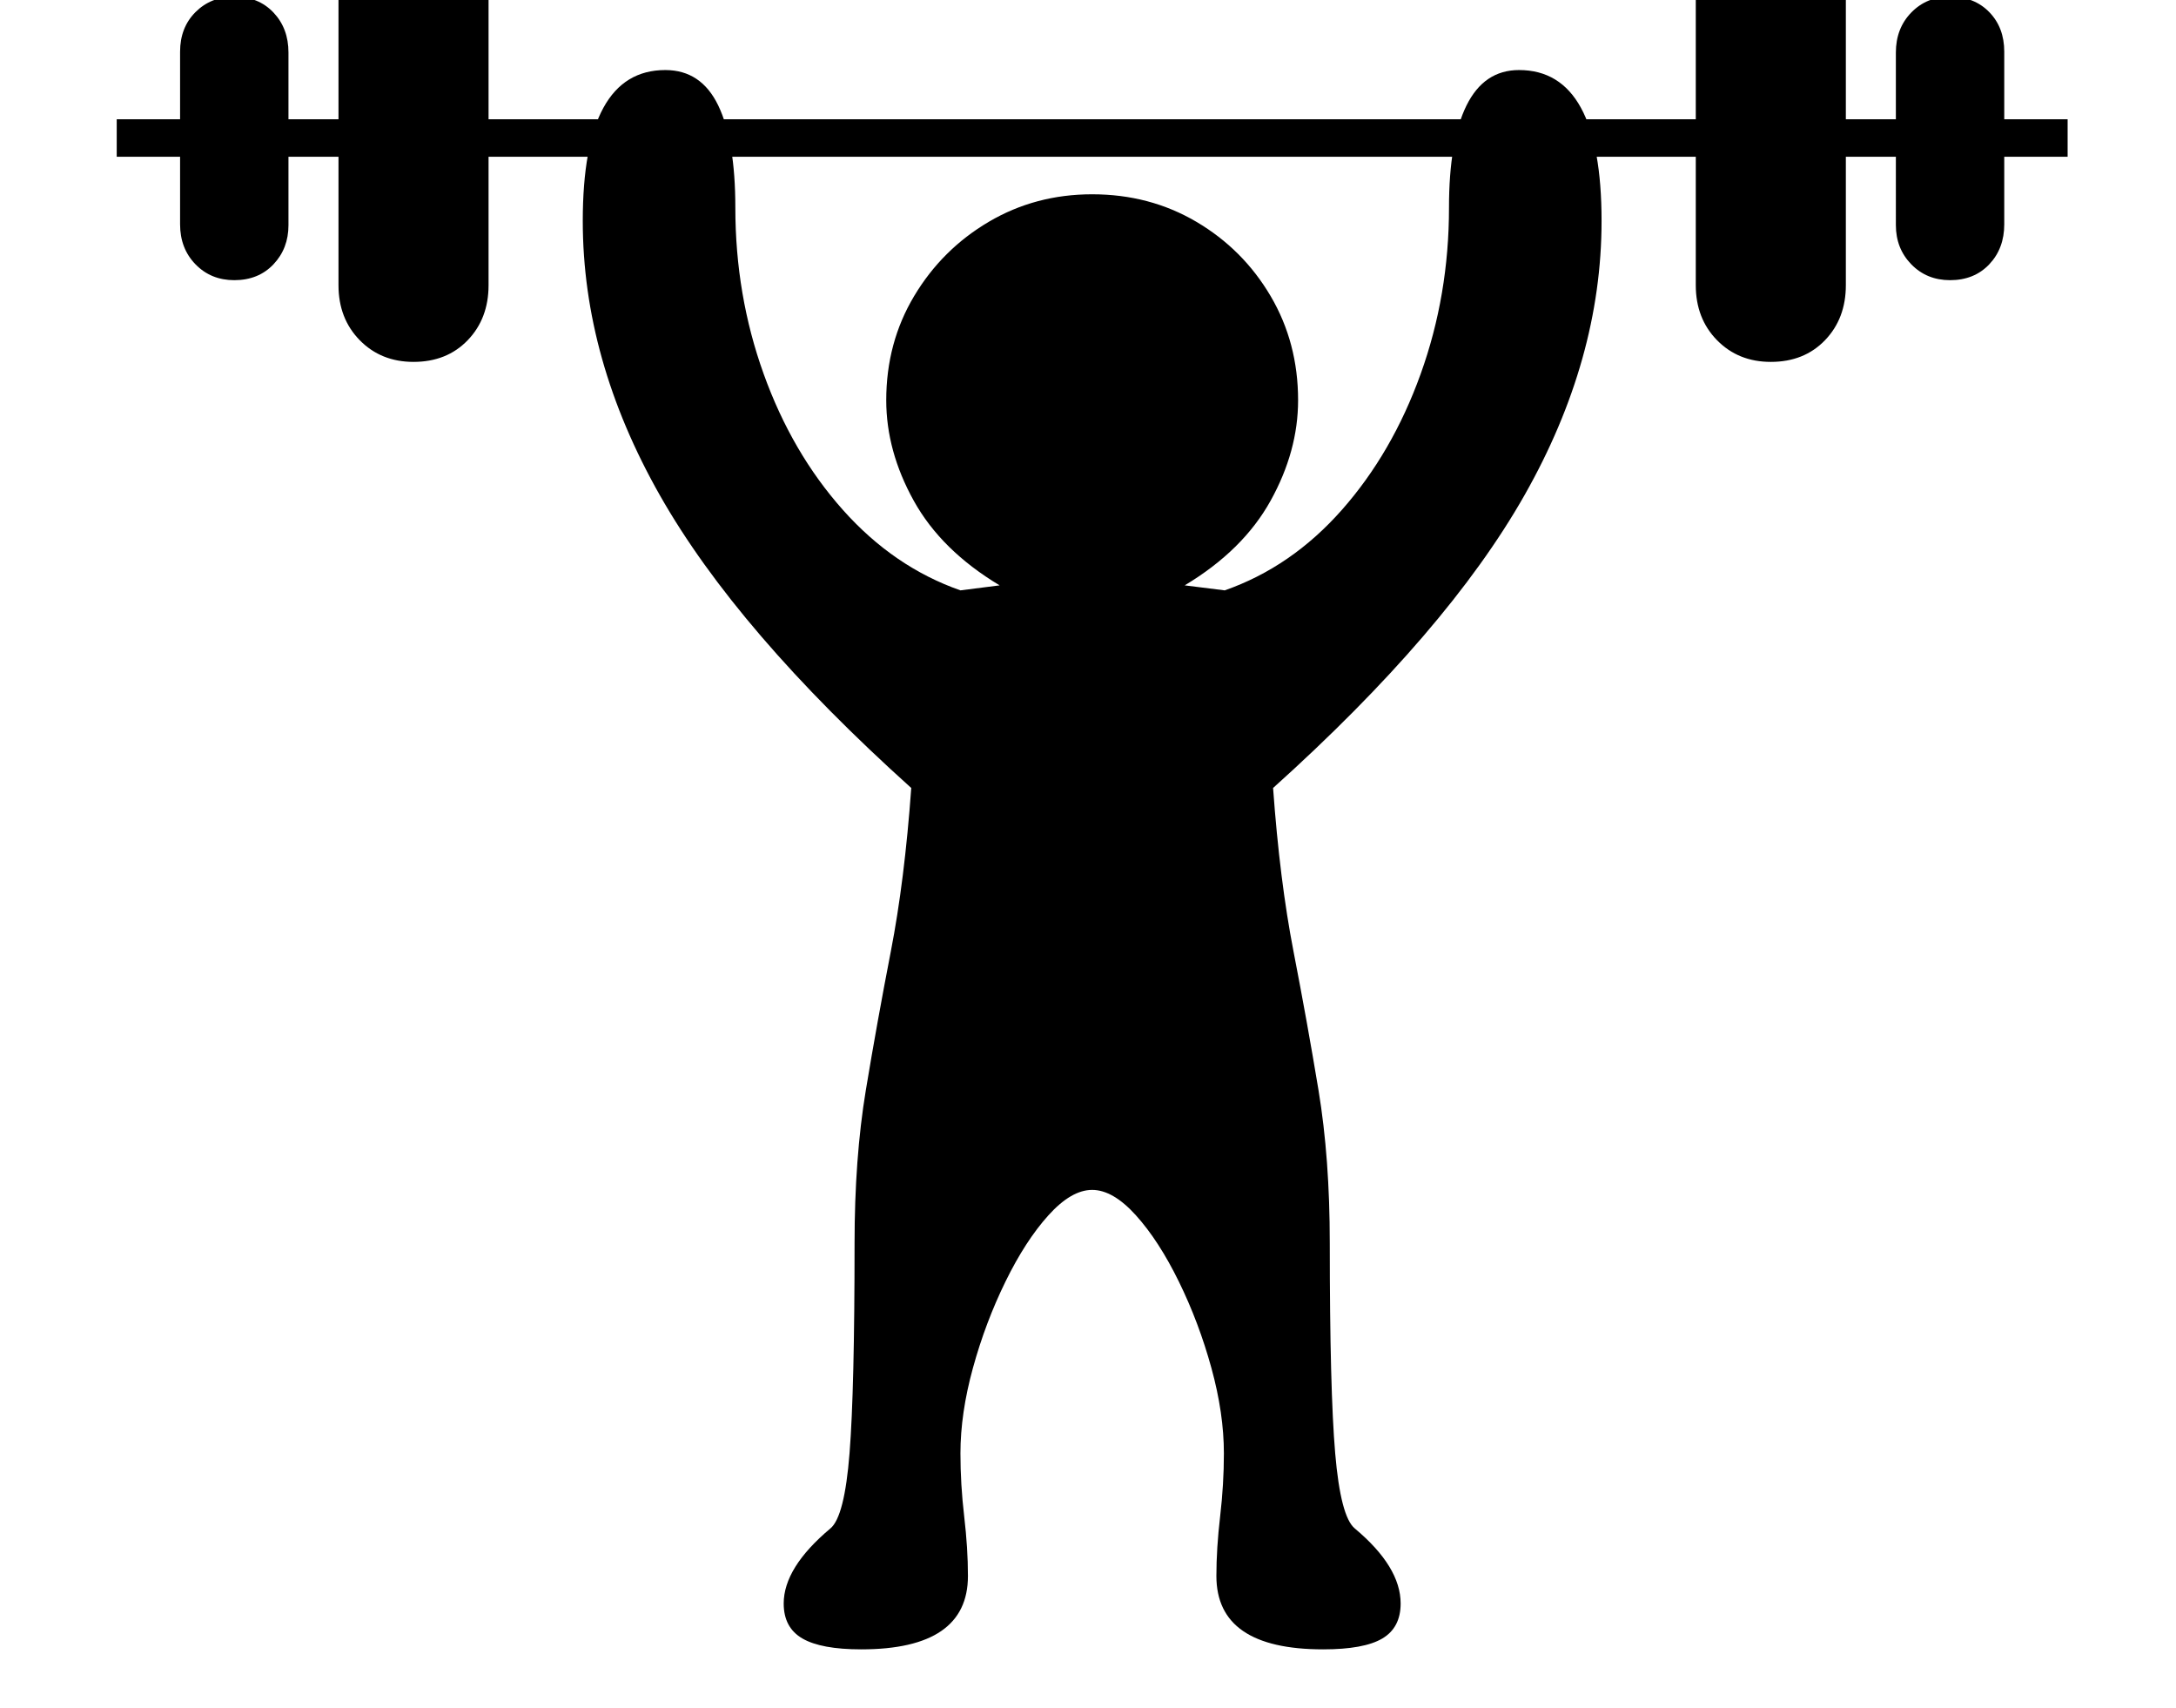 <svg xmlns="http://www.w3.org/2000/svg" viewBox="-10 0 2610 2048"><path d="M1023 1978q-48 0-70.5-13t-22.5-42q0-43 56-90 17-14 23-90.5t6-251.5q0-102 13.5-183.5t30-166.5 24.5-196Q874 757 781.5 594T689 265q0-181 99-181 43 0 63.5 42.5T872 249q0 105 34 199.5t95 163 141 96.5l47-6q-70-42-103-101.5T1053 480q0-69 33.5-125t89.5-89 124-33q69 0 125 33t89 89 33 125q0 61-33 120.5T1411 702l48 6q80-28 140.5-96.5t94.5-163 34-199.5q0-80 21-122.5t63-42.5q99 0 99 181 0 166-92.5 329T1517 945q8 111 24.5 196t30 166.5T1585 1491q0 176 6.5 252t23.5 90q55 46 55 90 0 29-22 42t-71 13q-128 0-128-88 0-33 4.5-71.5t4.5-75.5q0-48-15-102.5t-39-103.5-51.5-79.5-52.5-30.5-52.5 30.5-51.5 79.5-39 103.5-15 102.5q0 37 4.5 75.5t4.5 71.5q0 88-128 88zM271 336q-28 0-46.5-19T206 269V62q0-29 18.5-47.5T271-4q29 0 47 19t18 48v207q0 28-18 47t-47 19zm215 98q-39 0-64.5-26T396 342V-10q0-41 25.5-66.5T486-102q40 0 65 25.5T576-10v352q0 40-25 66t-65 26zM130 188v-45h2340v45zm1984 246q-39 0-64.5-26t-25.5-66V-10q0-41 25.5-66.5T2114-102q40 0 65 25.5t25 66.5v352q0 40-25 66t-65 26zm215-98q-28 0-46.5-19t-18.5-47V63q0-29 18.5-48T2329-4q29 0 47 18.5t18 47.5v207q0 29-18 48t-47 19z"/></svg>